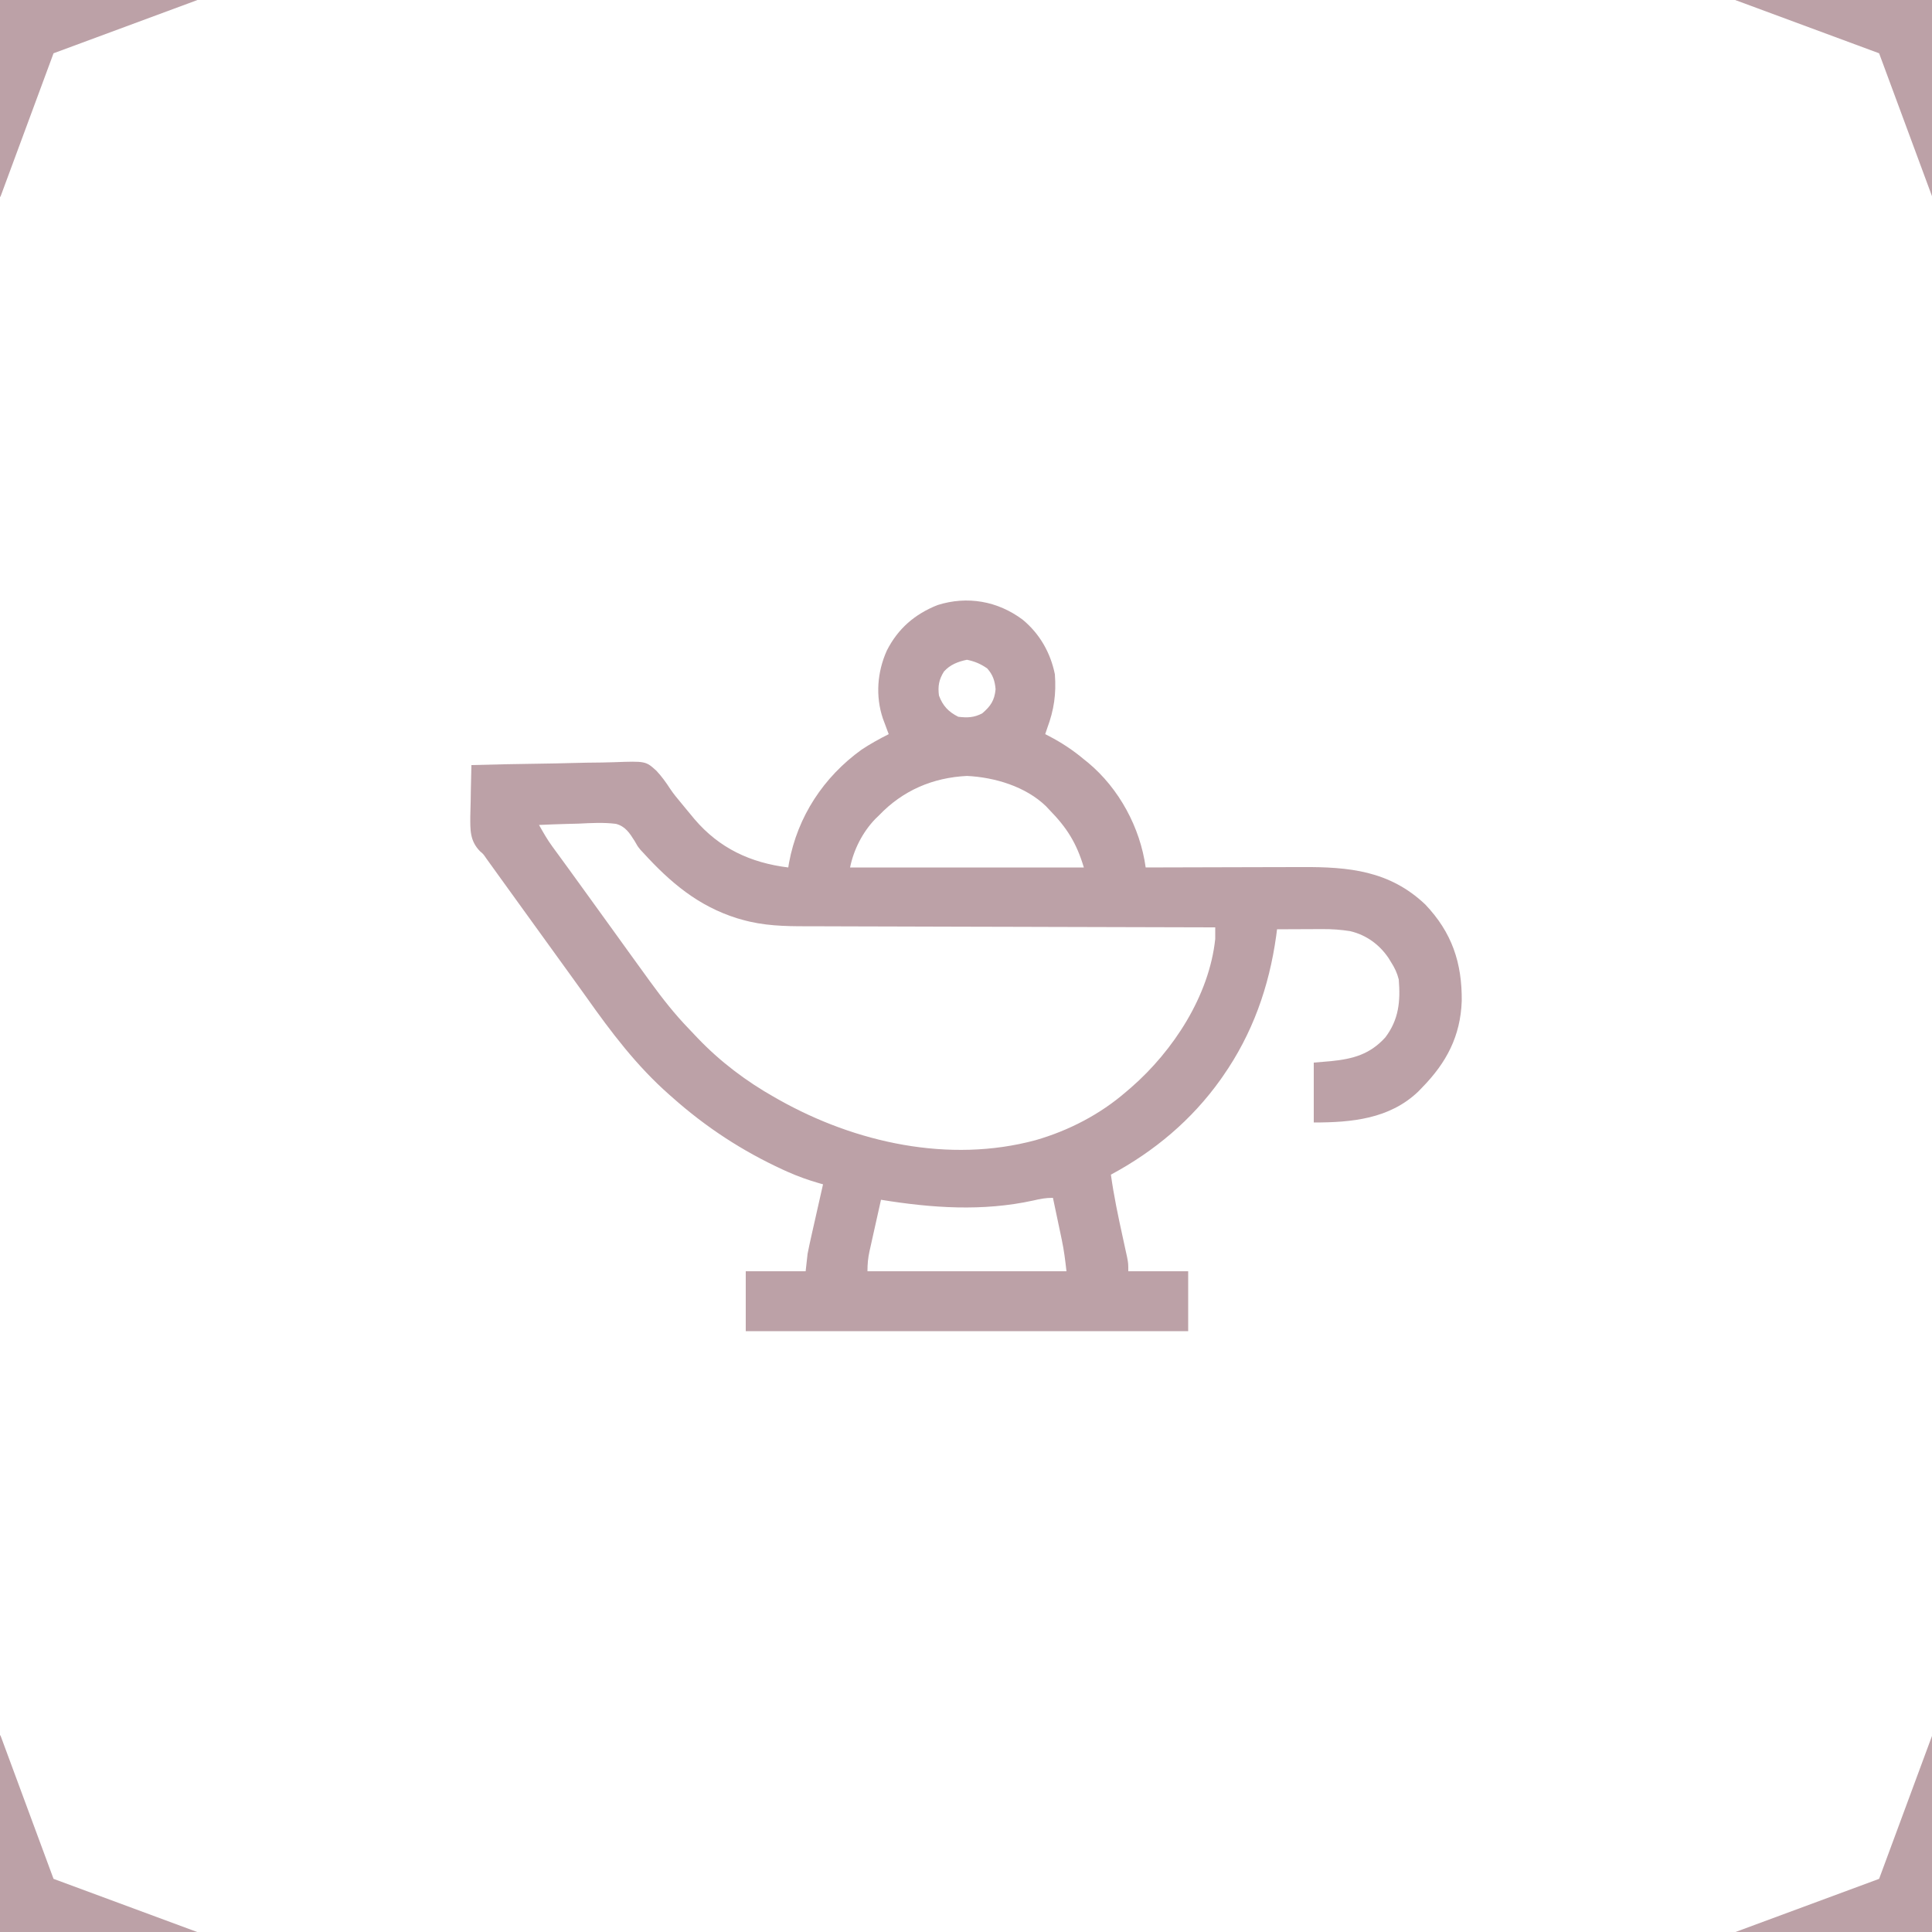 <?xml version="1.0" encoding="UTF-8" standalone="no"?>
<!DOCTYPE svg PUBLIC "-//W3C//DTD SVG 1.1//EN" "http://www.w3.org/Graphics/SVG/1.1/DTD/svg11.dtd">
<svg width="100%" height="100%" viewBox="0 0 1000 1000" version="1.1" xmlns="http://www.w3.org/2000/svg" xmlns:xlink="http://www.w3.org/1999/xlink" xml:space="preserve" xmlns:serif="http://www.serif.com/" style="fill-rule:evenodd;clip-rule:evenodd;stroke-linejoin:round;stroke-miterlimit:2;">
    <g transform="matrix(1,0,0,1,529.344,320.75)">
        <g>
            <path d="M0,0C8.772,7.252 14.4,17.07 16.656,28.25C17.411,38.438 16.246,46.621 12.656,56.25C12.326,57.24 11.996,58.23 11.656,59.25C12.346,59.602 13.036,59.954 13.746,60.316C20.278,63.748 26.013,67.509 31.656,72.25C32.749,73.124 32.749,73.124 33.863,74.016C49.919,87.4 60.824,107.612 63.656,128.25C64.89,128.246 66.125,128.241 67.396,128.237C79.077,128.196 90.757,128.166 102.437,128.146C108.441,128.136 114.445,128.122 120.448,128.099C126.251,128.077 132.054,128.065 137.858,128.06C140.062,128.057 142.267,128.049 144.471,128.039C168.746,127.924 189.814,129.84 208.344,147.375C222.213,161.916 227.444,177.689 227.25,197.373C226.599,215.585 219.337,229.329 206.656,242.25C205.734,243.209 205.734,243.209 204.793,244.188C189.929,258.446 170.245,260.25 150.656,260.25L150.656,229.25C153.585,229.003 156.514,228.755 159.531,228.5C170.957,227.361 179.69,224.997 187.656,216.25C194.713,206.966 195.557,197.548 194.656,186.25C193.809,182.848 192.547,180.189 190.656,177.25C190.232,176.555 189.808,175.86 189.371,175.145C184.68,168.18 177.875,163.215 169.656,161.25C164.784,160.436 160.128,160.132 155.191,160.152C154.513,160.154 153.835,160.155 153.136,160.157C150.997,160.162 148.858,160.175 146.719,160.188C145.257,160.193 143.796,160.197 142.334,160.201C138.775,160.212 135.215,160.229 131.656,160.25C131.509,161.378 131.362,162.506 131.211,163.668C127.55,190.047 118.949,214.333 103.656,236.25C103.252,236.829 102.849,237.408 102.433,238.004C87.513,258.947 68.172,275.142 45.656,287.25C47.163,298.151 49.417,308.822 51.775,319.563C52.252,321.741 52.724,323.919 53.195,326.098C53.616,328.016 53.616,328.016 54.045,329.973C54.656,333.25 54.656,333.25 54.656,337.25L85.656,337.25L85.656,368.25L-143.344,368.25L-143.344,337.25L-112.344,337.25C-112.014,334.28 -111.684,331.31 -111.344,328.25C-110.768,325.314 -110.164,322.41 -109.496,319.496C-109.32,318.71 -109.144,317.923 -108.962,317.113C-108.406,314.637 -107.844,312.162 -107.281,309.688C-106.9,307.994 -106.519,306.301 -106.139,304.607C-105.212,300.487 -104.28,296.368 -103.344,292.25C-104.281,291.986 -104.281,291.986 -105.237,291.717C-110.917,290.072 -116.329,288.179 -121.719,285.75C-122.48,285.407 -123.241,285.065 -124.025,284.712C-145.125,275.021 -164.016,262.671 -181.344,247.25C-181.852,246.803 -182.361,246.356 -182.885,245.896C-199.83,230.975 -213.038,213.485 -226.013,195.124C-228.539,191.567 -231.1,188.035 -233.656,184.5C-234.204,183.742 -234.752,182.984 -235.316,182.203C-236.434,180.657 -237.552,179.111 -238.67,177.564C-241.396,173.794 -244.12,170.022 -246.844,166.25C-247.927,164.75 -249.01,163.25 -250.094,161.75C-256.594,152.75 -256.594,152.75 -258.22,150.498C-259.298,149.006 -260.376,147.514 -261.453,146.022C-264.251,142.149 -267.047,138.275 -269.84,134.398C-270.416,133.599 -270.992,132.8 -271.586,131.977C-272.676,130.464 -273.766,128.951 -274.855,127.438C-275.606,126.397 -275.606,126.397 -276.371,125.336C-276.802,124.738 -277.232,124.141 -277.676,123.525C-279.193,121.292 -279.193,121.292 -280.852,119.9C-286.184,114.464 -285.954,108.814 -285.916,101.623C-285.87,98.998 -285.795,96.374 -285.719,93.75C-285.689,91.956 -285.661,90.161 -285.637,88.367C-285.571,83.994 -285.468,79.622 -285.344,75.25C-273.557,74.925 -261.77,74.676 -249.98,74.525C-244.503,74.452 -239.03,74.353 -233.556,74.194C-228.264,74.041 -222.976,73.958 -217.683,73.922C-215.672,73.896 -213.661,73.846 -211.651,73.77C-195.11,73.17 -195.11,73.17 -189.517,78.262C-186.853,81.137 -184.614,84.215 -182.494,87.506C-180.774,90.114 -178.782,92.479 -176.781,94.875C-176.062,95.752 -175.343,96.628 -174.602,97.531C-173.856,98.428 -173.111,99.326 -172.344,100.25C-171.516,101.25 -170.689,102.251 -169.836,103.281C-157.052,118.259 -140.927,125.847 -121.344,128.25C-121.208,127.425 -121.073,126.6 -120.934,125.75C-116.49,101.911 -103.119,81.49 -83.395,67.266C-78.871,64.277 -74.187,61.681 -69.344,59.25C-69.621,58.514 -69.898,57.778 -70.184,57.02C-70.546,56.044 -70.908,55.068 -71.281,54.063C-71.821,52.618 -71.821,52.618 -72.371,51.145C-76.271,39.54 -75.284,27.011 -70.313,15.957C-64.521,4.589 -55.877,-2.863 -44.094,-7.563C-28.651,-12.453 -12.929,-9.654 0,0ZM-40.746,26.828C-43.374,30.981 -43.956,34.441 -43.344,39.25C-41.355,44.587 -38.437,47.703 -33.344,50.25C-28.637,50.824 -25.222,50.706 -20.969,48.5C-16.585,44.742 -14.593,41.844 -14.031,36C-14.395,31.63 -15.444,28.513 -18.344,25.25C-21.623,22.923 -24.909,21.537 -28.844,20.75C-33.407,21.663 -37.599,23.287 -40.746,26.828ZM-74.344,101.25C-74.975,101.862 -75.607,102.475 -76.258,103.105C-82.818,109.882 -87.504,119.052 -89.344,128.25L31.656,128.25C27.832,115.504 22.885,107.676 13.656,98.25C13.138,97.696 12.62,97.141 12.086,96.57C1.502,86.319 -14.498,81.572 -28.844,80.875C-46.58,81.737 -62.075,88.411 -74.344,101.25ZM-250.344,106.25C-248.219,110.033 -246.13,113.733 -243.566,117.238C-243.06,117.935 -242.553,118.632 -242.031,119.35C-241.495,120.08 -240.959,120.81 -240.406,121.563C-239.241,123.163 -238.075,124.763 -236.91,126.363C-236.317,127.175 -235.725,127.987 -235.114,128.823C-232.343,132.622 -229.594,136.436 -226.844,140.25C-225.761,141.75 -224.677,143.25 -223.594,144.75C-217.094,153.75 -217.094,153.75 -215.469,156C-214.386,157.499 -213.304,158.997 -212.221,160.496C-209.496,164.267 -206.774,168.041 -204.059,171.82C-200.833,176.306 -197.593,180.781 -194.344,185.25C-193.572,186.314 -193.572,186.314 -192.785,187.4C-186.549,195.973 -180.15,204.147 -172.771,211.771C-171.287,213.308 -169.826,214.865 -168.363,216.422C-156.645,228.702 -143.132,238.925 -128.344,247.25C-127.662,247.638 -126.979,248.025 -126.276,248.424C-86.61,270.768 -38.045,281.46 6.629,269.413C23.821,264.471 40.159,256.005 53.656,244.25C54.476,243.551 55.296,242.853 56.141,242.133C77.911,223.134 96.538,194.709 99.656,165.25C99.665,163.25 99.666,161.25 99.656,159.25C98.479,159.248 97.301,159.245 96.088,159.243C68.087,159.185 40.087,159.113 12.087,159.021C8.635,159.01 5.183,158.999 1.731,158.988C1.044,158.985 0.357,158.983 -0.351,158.981C-11.454,158.946 -22.557,158.921 -33.661,158.9C-45.067,158.878 -56.473,158.845 -67.88,158.801C-74.281,158.777 -80.682,158.759 -87.083,158.752C-93.116,158.746 -99.149,158.726 -105.182,158.696C-107.388,158.687 -109.595,158.683 -111.801,158.685C-123.377,158.691 -134.134,158.452 -145.344,155.25C-146.106,155.033 -146.869,154.816 -147.654,154.592C-167.94,148.285 -182.436,135.974 -196.48,120.563C-196.932,120.081 -197.383,119.599 -197.847,119.103C-199.344,117.25 -199.344,117.25 -200.92,114.45C-203.45,110.43 -205.714,106.938 -210.534,105.677C-216.98,104.865 -223.436,105.249 -229.906,105.563C-231.889,105.618 -233.871,105.668 -235.854,105.713C-240.687,105.834 -245.514,106.023 -250.344,106.25ZM5.531,300.625C-20.718,306.365 -46.994,304.533 -73.344,300.25C-74.347,304.714 -75.344,309.18 -76.334,313.647C-76.672,315.166 -77.012,316.683 -77.353,318.201C-77.845,320.387 -78.329,322.574 -78.813,324.762C-79.042,325.773 -79.042,325.773 -79.276,326.805C-80.076,330.457 -80.344,333.454 -80.344,337.25L22.656,337.25C22.032,331.634 21.398,326.491 20.246,321.027C19.979,319.748 19.711,318.469 19.436,317.15C19.155,315.829 18.874,314.508 18.594,313.188C18.309,311.831 18.024,310.475 17.74,309.119C17.049,305.829 16.355,302.539 15.656,299.25C11.915,299.25 9.144,299.762 5.531,300.625Z" style="fill:rgb(113,57,69);fill-opacity:0.47;fill-rule:nonzero;"/>
            <g transform="matrix(1.708,0,0,1.708,-1017.54,-629.489)">
                <path d="M871.408,121.073L887.534,164.654L931.115,180.78L887.534,196.907L871.408,240.488L855.281,196.907L811.7,180.78L855.281,164.654L871.408,121.073Z" style="fill:rgb(113,57,69);fill-opacity:0.47;"/>
            </g>
            <g transform="matrix(1.708,0,0,1.708,-1017.54,370.511)">
                <path d="M871.408,121.073L887.534,164.654L931.115,180.78L887.534,196.907L871.408,240.488L855.281,196.907L811.7,180.78L855.281,164.654L871.408,121.073Z" style="fill:rgb(113,57,69);fill-opacity:0.47;"/>
            </g>
            <g transform="matrix(1.708,0,0,1.708,-2017.54,-629.489)">
                <path d="M871.408,121.073L887.534,164.654L931.115,180.78L887.534,196.907L871.408,240.488L855.281,196.907L811.7,180.78L855.281,164.654L871.408,121.073Z" style="fill:rgb(113,57,69);fill-opacity:0.47;"/>
            </g>
            <g transform="matrix(1.708,0,0,1.708,-2017.54,370.511)">
                <path d="M871.408,121.073L887.534,164.654L931.115,180.78L887.534,196.907L871.408,240.488L855.281,196.907L811.7,180.78L855.281,164.654L871.408,121.073Z" style="fill:rgb(113,57,69);fill-opacity:0.47;"/>
            </g>
        </g>
    </g>
</svg>
